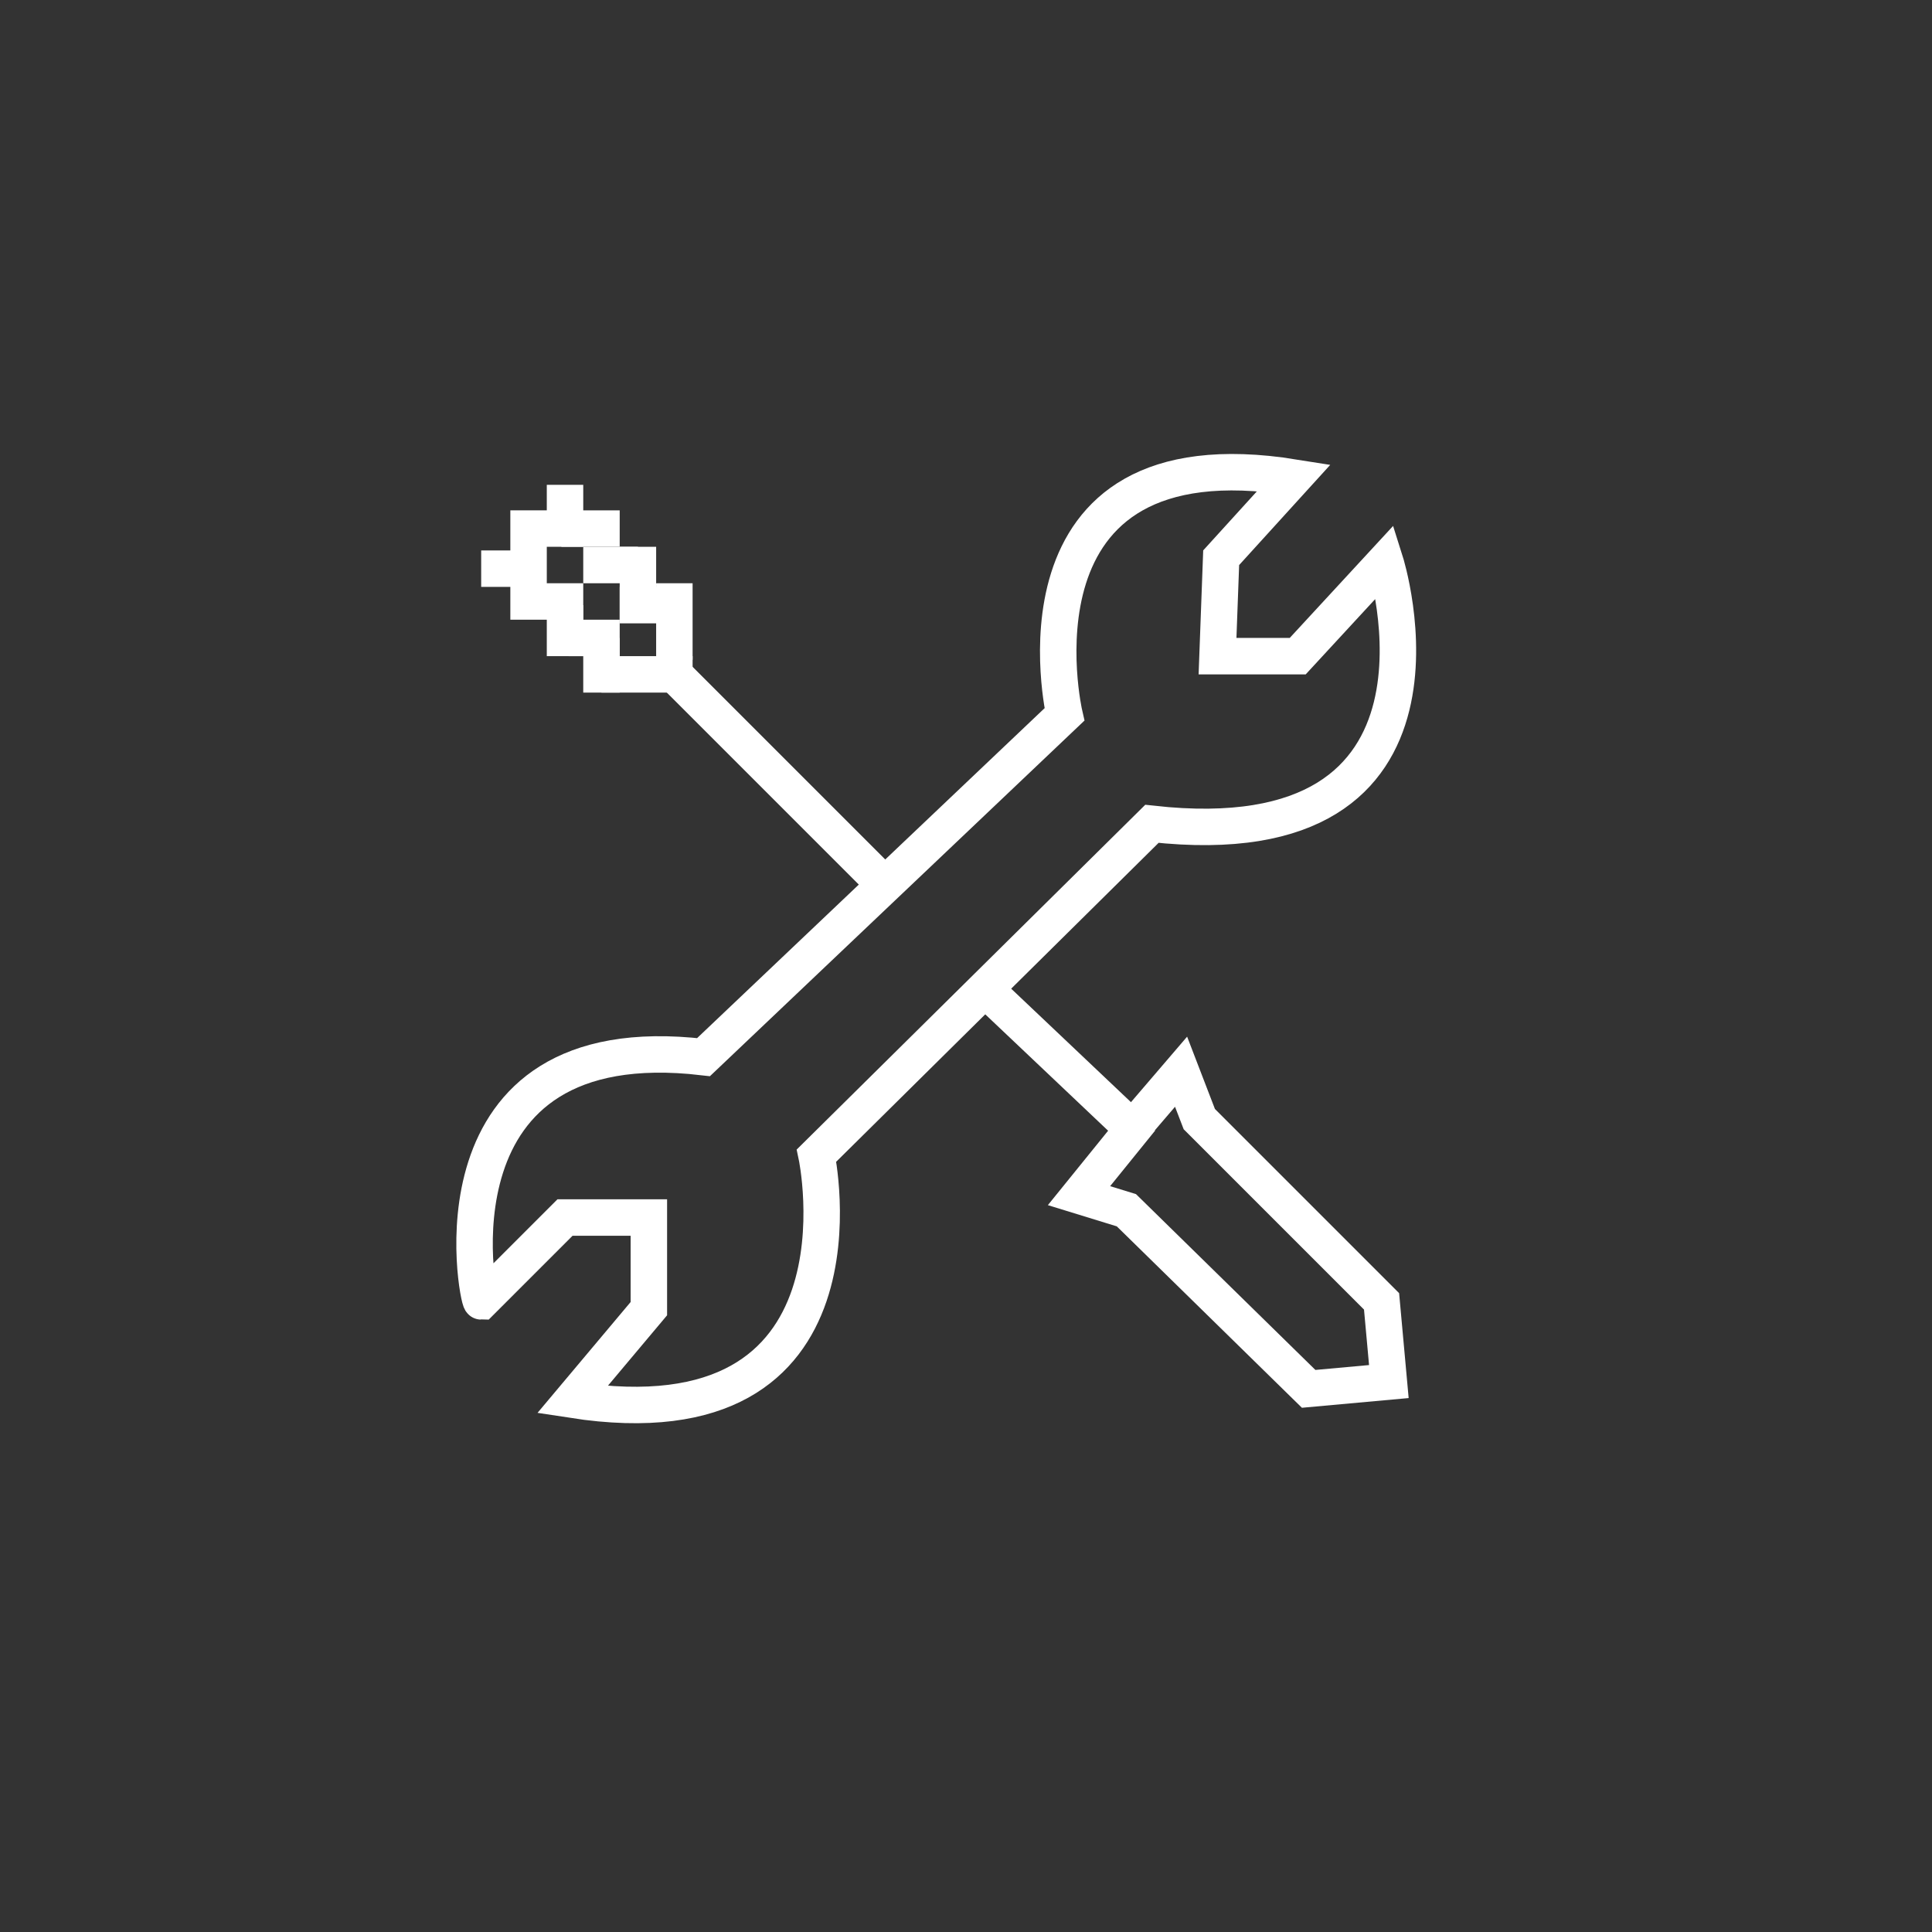 <?xml version="1.0" encoding="utf-8"?>
<!-- Generator: Adobe Illustrator 26.0.1, SVG Export Plug-In . SVG Version: 6.00 Build 0)  -->
<svg version="1.1" id="Слой_1" xmlns="http://www.w3.org/2000/svg" xmlns:xlink="http://www.w3.org/1999/xlink" x="0px" y="0px"
	 viewBox="0 0 53 53" style="enable-background:new 0 0 53 53;" xml:space="preserve">
<rect x="0" y="0" width="53" height="53" fill="#333333" stroke="none"/>
<style type="text/css">
	.st0{fill:none;stroke:#FFFFFF;stroke-miterlimit:10;}
</style>
<path class="st0" d="M19.3,29l9.9-9.4c0,0-1.8-7.8,6.3-6.5l-2,2.2L33.4,18h2.2l2.4-2.6c0,0,2.6,8.2-6.4,7.2l-9.2,9.1
	c0,0,1.7,8-6.7,6.7l2.1-2.5v-2.5h-2.3l-2.3,2.3C13.1,35.7,11.6,28.1,19.3,29z"/>
<polyline class="st0" points="13.2,15.6 14.5,15.6 14.5,14.5 15.5,14.5 15.5,13.3 "/>
<line class="st0" x1="14" y1="16.5" x2="16" y2="16.5"/>
<path class="st0" d="M15.5,18"/>
<polyline class="st0" points="15.5,18 15.5,17.5 15.5,16.6 "/>
<line class="st0" x1="17" y1="17.5" x2="15.6" y2="17.5"/>
<polyline class="st0" points="16.5,19 16.5,18.5 16.5,17.5 "/>
<line class="st0" x1="19" y1="18.5" x2="16.5" y2="18.5"/>
<polyline class="st0" points="18.5,17 18.5,18.1 18.5,16 "/>
<polyline class="st0" points="17.5,15 17.5,15.5 17.5,17 "/>
<line class="st0" x1="16" y1="15.5" x2="17.5" y2="15.5"/>
<path class="st0" d="M15.4,14.5c0.1,0,1.6,0,1.6,0"/>
<line class="st0" x1="17" y1="16.6" x2="18.3" y2="16.6"/>
<line class="st0" x1="18.1" y1="18.1" x2="24" y2="24"/>
<line class="st0" x1="27.2" y1="27.3" x2="31" y2="30.9"/>
<polyline class="st0" points="31.3,30.7 29.6,32.8 30.9,33.2 35.9,38.1 38.1,37.9 37.9,35.7 32.9,30.7 32.4,29.4 31.2,30.8 "/>
</svg>
